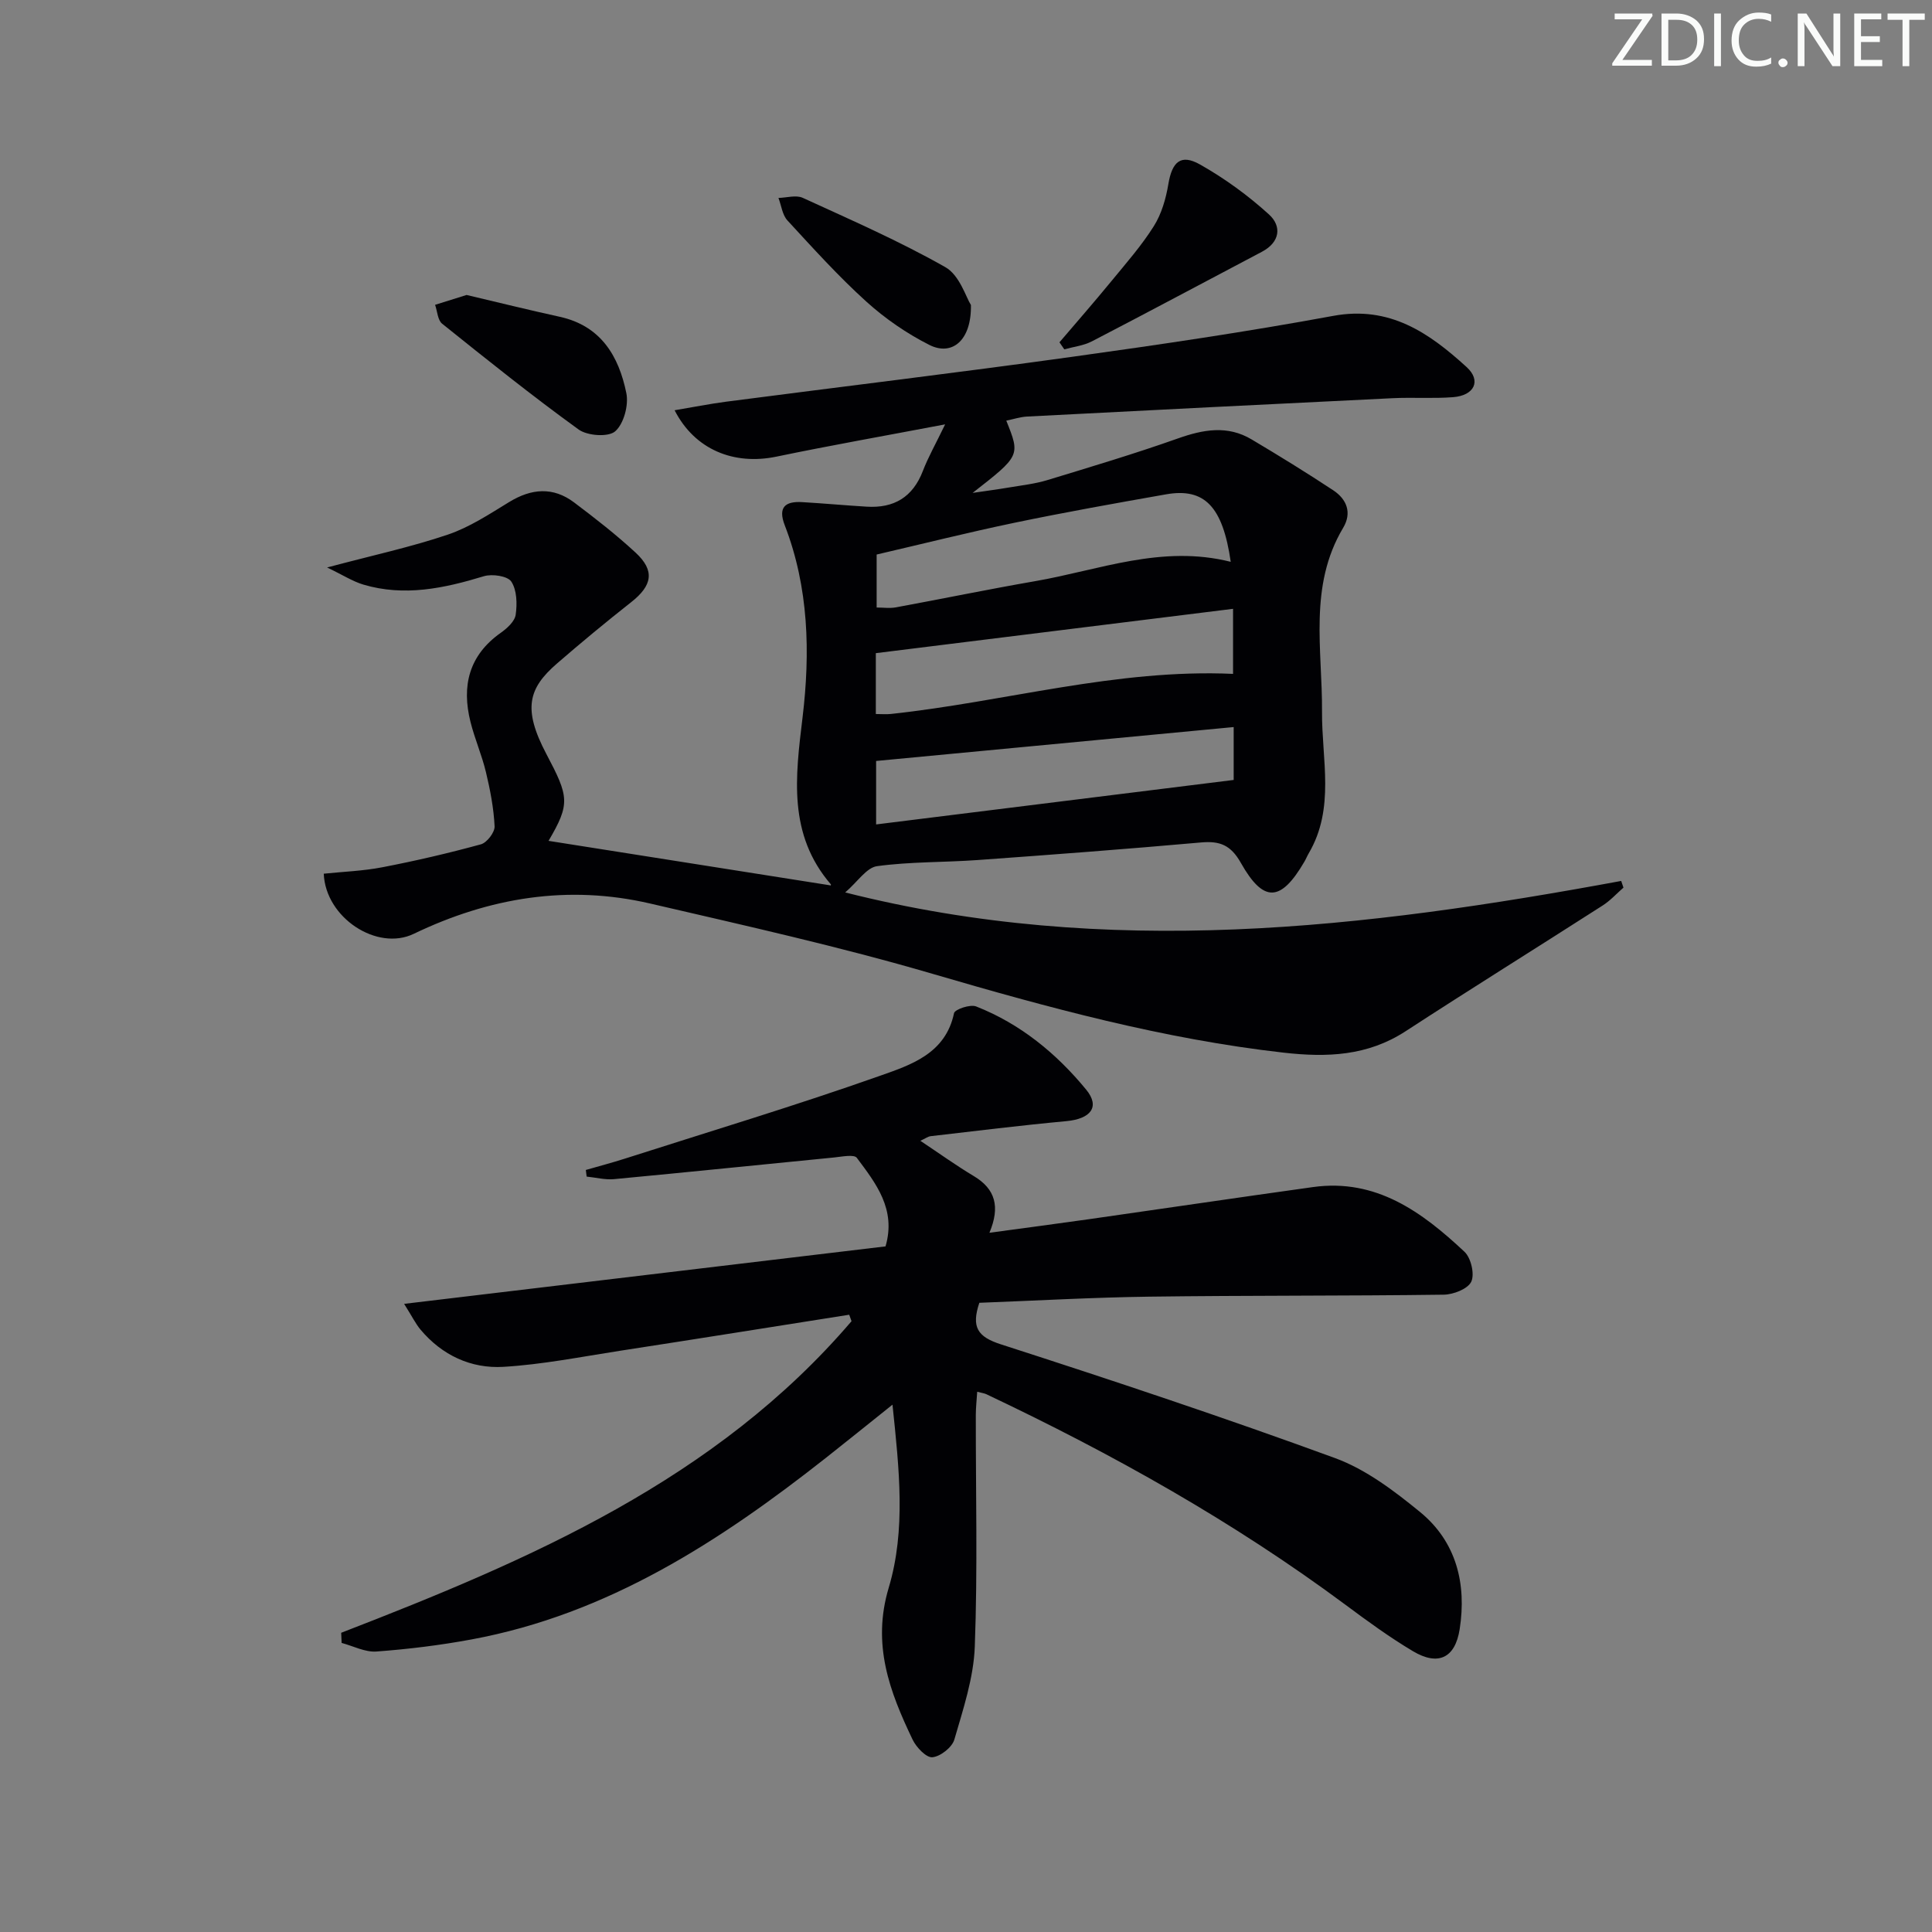 <svg enable-background="new 0 0 400 400" viewBox="0 0 400 400" xmlns="http://www.w3.org/2000/svg"><rect x="0" y="0" width="400" height="400" fill="#808080" stroke="none"/><g fill="#fafbfa"><path d="m342.2 3.2-6.3 9.2h6.1v1.2h-8.2v-.5l6.2-9.1h-5.7v-1.2h7.8v.4z"/><path d="m344 13.7v-10.9h3.1c1.6 0 3 .5 4.1 1.4 1.1 1 1.6 2.2 1.6 3.9s-.5 3-1.6 4-2.5 1.5-4.2 1.5h-3zm1.4-9.6v8.4h1.6c1.4 0 2.5-.4 3.2-1.1.8-.8 1.2-1.8 1.2-3.2s-.4-2.4-1.2-3.1-1.8-1-3.1-1z"/><path d="m356.3 2.8v10.9h-1.4v-10.9z"/><path d="m366.6 13.2c-.8.4-1.8.6-3 .6-1.6 0-2.8-.5-3.7-1.5s-1.4-2.3-1.4-3.9c0-1.7.5-3.2 1.6-4.2s2.4-1.6 4-1.6c1 0 1.9.1 2.6.4v1.5c-.8-.4-1.6-.6-2.6-.6-1.2 0-2.2.4-3 1.2s-1.1 1.9-1.1 3.3c0 1.3.4 2.3 1.1 3.1s1.6 1.1 2.8 1.1c1.1 0 2-.2 2.8-.7v1.3z"/><path d="m368.2 13c0-.3.1-.5.3-.6.2-.2.4-.3.6-.3.3 0 .5.1.7.3s.3.4.3.6-.1.5-.3.6c-.2.2-.4.3-.7.3s-.5-.1-.6-.3c-.2-.2-.3-.4-.3-.6z"/><path d="m381.1 13.7h-1.7l-5.5-8.4c-.2-.2-.3-.5-.4-.7 0 .2.1.8.1 1.5v7.6h-1.4v-10.9h1.8l5.3 8.3c.3.4.4.6.4.8 0-.3-.1-.8-.1-1.6v-7.5h1.4v10.9z"/><path d="m389.7 13.7h-5.8v-10.9h5.6v1.2h-4.2v3.5h3.9v1.2h-3.9v3.7h4.4z"/><path d="m398.4 4.1h-3.1v9.6h-1.4v-9.6h-3.1v-1.3h7.7v1.3z"/></g><path d="m67.72 117.49c9.49-2.53 17.39-4.23 24.99-6.8 4.49-1.52 8.62-4.25 12.71-6.75 4.61-2.82 9.1-3.19 13.45.09 4.38 3.3 8.72 6.68 12.74 10.4 4.02 3.73 3.45 6.8-.94 10.25-5.22 4.11-10.34 8.35-15.36 12.7-5.91 5.12-7.13 9.37-2.19 18.73 4.66 8.83 4.99 10.26.45 17.98 19.23 3.04 38.74 6.12 58.39 9.22-.08.25.14-.11.06-.21-8.92-10.36-7.34-22.28-5.86-34.56 1.61-13.4 1.3-26.9-3.69-39.8-1.45-3.75.13-4.99 3.62-4.78 4.45.26 8.89.67 13.34.94 5.63.35 9.54-1.95 11.63-7.37 1.1-2.87 2.64-5.57 4.62-9.67-12.53 2.38-23.76 4.36-34.92 6.68-8.81 1.83-16.92-1.43-21.09-9.6 3.71-.62 7.16-1.31 10.64-1.77 23.87-3.11 47.78-5.98 71.62-9.29 18.08-2.51 36.15-5.17 54.09-8.48 11.73-2.17 19.89 3.55 27.62 10.59 3.11 2.83 1.61 5.9-2.79 6.24-4.14.32-8.33.01-12.49.21-25.23 1.22-50.46 2.5-75.69 3.8-1.43.07-2.84.55-4.33.85 2.91 7.25 2.91 7.25-6.97 14.96 2.55-.38 5.1-.71 7.64-1.14 2.62-.44 5.3-.74 7.83-1.51 9.03-2.75 18.09-5.46 26.99-8.61 5.27-1.87 10.3-2.8 15.31.19 5.7 3.39 11.35 6.87 16.88 10.52 2.82 1.86 3.93 4.66 2.06 7.79-7.19 12.05-4.28 25.24-4.37 38.07-.07 9.85 2.74 19.95-2.74 29.29-.34.57-.58 1.2-.92 1.77-4.87 8.34-8.44 8.57-13.15.22-2.07-3.67-4.33-4.57-8.23-4.22-15.4 1.37-30.81 2.53-46.23 3.64-6.95.5-13.98.33-20.86 1.27-2.17.3-3.99 3.2-6.59 5.44 54.33 13.76 107.51 7.44 160.66-2.38.16.46.32.92.47 1.38-1.43 1.25-2.72 2.69-4.3 3.7-13.58 8.71-27.29 17.24-40.81 26.04-7.87 5.12-16.25 5.45-25.25 4.43-24.86-2.81-48.79-9.33-72.72-16.33-19.24-5.63-38.86-10-58.41-14.54-17-3.95-33.29-1.27-48.97 6.27-7.58 3.65-18.26-3.31-18.63-12.45 4.03-.42 8.16-.56 12.17-1.34 6.84-1.32 13.64-2.9 20.36-4.74 1.25-.34 2.9-2.49 2.84-3.73-.18-3.76-.91-7.53-1.79-11.21-.84-3.52-2.32-6.89-3.2-10.4-1.87-7.45-.34-13.8 6.29-18.47 1.3-.92 2.88-2.36 3.07-3.74.32-2.26.25-5.09-.91-6.85-.77-1.16-3.96-1.63-5.68-1.11-8.24 2.51-16.46 4.26-24.97 1.73-2.24-.68-4.28-2.01-7.49-3.54zm187.57 8.56c-24.8 3.08-49.23 6.11-73.96 9.18v12.6c1.19 0 2.16.09 3.1-.01 23.6-2.52 46.7-9.39 70.86-8.3 0-4.27 0-8.53 0-13.47zm-.48-9.73c-1.66-11.5-5.45-15.37-13.41-13.97-10.44 1.84-20.88 3.7-31.26 5.86-9.66 2.01-19.24 4.42-28.64 6.6v10.97c1.37 0 2.71.2 3.97-.03 9.61-1.77 19.18-3.75 28.81-5.42 13.27-2.29 26.23-7.61 40.53-4.01zm.61 45.16c0-3.62 0-6.85 0-10.95-24.85 2.36-49.38 4.68-74.03 7.02v13.14c24.76-3.08 49.1-6.11 74.03-9.21z" fill="#010104"/><path d="m70.64 338.05c39.2-15.16 77.56-31.66 105.66-64.51-.16-.45-.32-.9-.48-1.34-15.83 2.5-31.65 5.03-47.49 7.47-8.02 1.24-16.03 2.84-24.1 3.32-6.7.4-12.7-2.39-17.16-7.7-1.01-1.2-1.71-2.66-3.4-5.34 33.98-4.06 66.79-7.98 99.67-11.9 2.25-7.71-2.01-13.06-5.94-18.33-.57-.77-3.09-.24-4.69-.08-15.2 1.49-30.39 3.06-45.59 4.49-1.85.17-3.77-.34-5.66-.53-.06-.46-.11-.91-.17-1.37 2.69-.78 5.4-1.49 8.06-2.34 17.67-5.66 35.45-11.01 52.93-17.19 6.31-2.23 13.49-4.56 15.24-12.93.17-.8 3.35-1.88 4.57-1.4 9.16 3.6 16.63 9.73 22.8 17.24 2.92 3.56.93 6.04-4.11 6.51-9.38.87-18.73 2.03-28.08 3.11-.59.07-1.14.5-2.15.96 3.94 2.62 7.41 5.12 11.07 7.31 4.47 2.68 5.49 6.34 3.23 11.73 7.3-.99 14-1.87 20.69-2.82 15.44-2.2 30.86-4.49 46.31-6.64 13.08-1.82 22.59 5.18 31.36 13.4 1.35 1.27 2.13 4.64 1.4 6.19-.71 1.5-3.71 2.67-5.72 2.69-20.32.27-40.65.14-60.98.41-11.77.16-23.53.83-35.15 1.27-1.69 5.06-.37 7.04 4.46 8.6 23.19 7.48 46.33 15.18 69.21 23.56 6.38 2.34 12.21 6.77 17.56 11.14 7.55 6.17 9.68 14.9 8.22 24.27-.94 6.04-4.5 7.64-9.66 4.57-4.84-2.88-9.43-6.23-13.96-9.6-23.21-17.24-48.3-31.27-74.37-43.61-.43-.2-.93-.26-1.9-.51-.11 1.68-.28 3.23-.29 4.77-.02 16 .39 32.01-.21 47.99-.24 6.47-2.4 12.93-4.23 19.24-.47 1.62-2.87 3.51-4.55 3.67-1.26.12-3.32-2.04-4.09-3.64-4.76-9.95-8.47-19.69-4.95-31.46 3.58-11.96 2.17-24.59.78-37.9-5.03 4.02-9.38 7.54-13.78 11.01-21.99 17.32-45.17 32.37-73.34 37.59-6.51 1.21-13.12 2.02-19.73 2.51-2.34.17-4.8-1.14-7.2-1.78-.03-.7-.06-1.4-.09-2.1z" fill="#010104"/><path d="m219.35 70.87c3.59-4.21 7.24-8.38 10.75-12.66 3.05-3.72 6.26-7.36 8.8-11.41 1.6-2.54 2.5-5.71 3-8.71.77-4.58 2.56-6.29 6.56-4.03 5.1 2.88 9.95 6.41 14.28 10.35 2.65 2.42 2.31 5.72-1.48 7.72-11.73 6.18-23.42 12.44-35.19 18.54-1.73.9-3.8 1.12-5.72 1.66-.33-.48-.66-.97-1-1.46z" fill="#010104"/><path d="m96.6 61.07c6.49 1.53 12.88 3.11 19.3 4.52 8.54 1.88 12.23 8.18 13.78 15.82.5 2.48-.53 6.33-2.31 7.89-1.42 1.24-5.76.94-7.58-.38-9.65-6.98-18.96-14.45-28.25-21.9-.93-.75-.99-2.58-1.46-3.91 2.08-.65 4.17-1.3 6.52-2.04z" fill="#010104"/><path d="m201.02 63.15c.13 7.39-3.94 10.61-8.59 8.27-4.68-2.36-9.17-5.45-13.06-8.97-5.79-5.24-11.05-11.07-16.35-16.82-1.05-1.15-1.25-3.08-1.85-4.65 1.69-.04 3.65-.65 5.03-.02 9.95 4.56 20.02 8.96 29.52 14.35 2.96 1.67 4.27 6.22 5.3 7.84z" fill="#010104"/></svg>